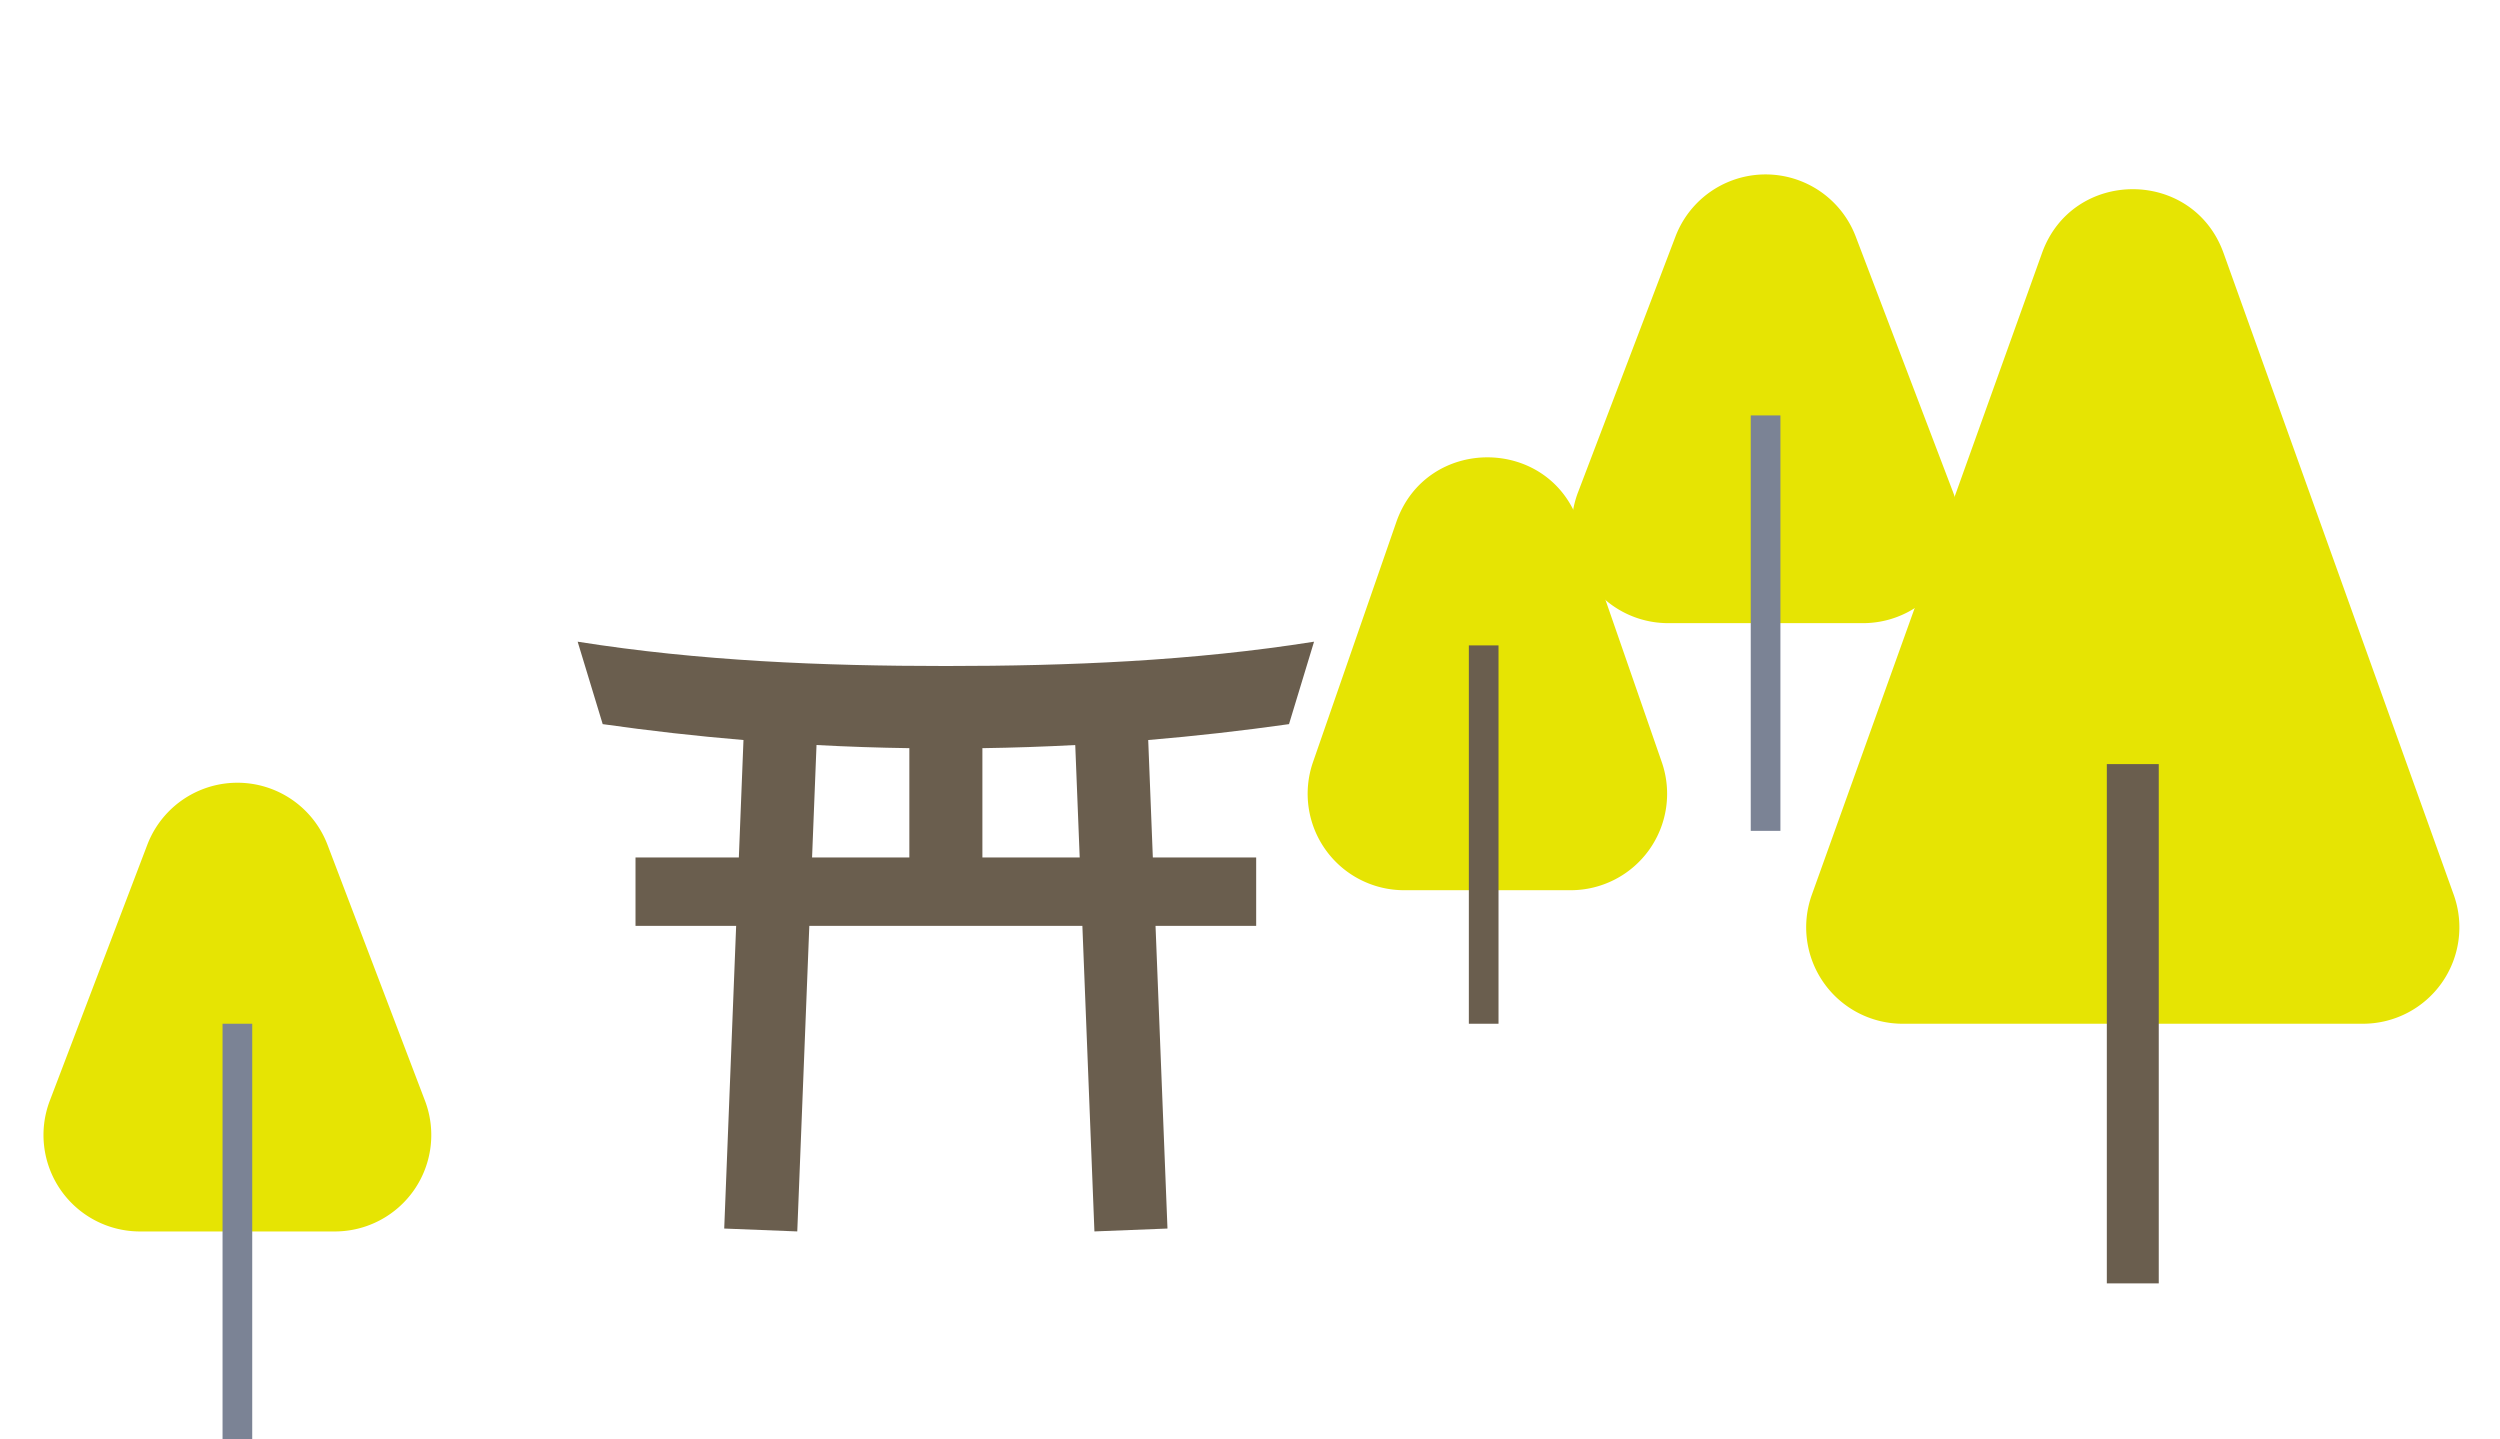 <svg xmlns="http://www.w3.org/2000/svg" width="337" height="194" viewBox="0 0 337 194"><defs><style>.a{fill:#e6e403;}.b{fill:#6a5e4e;}.c{fill:#7b8395;}</style></defs><g transform="translate(-721 -976)"><g transform="translate(883 -199.047)"><path class="a" d="M17.219,35.387c4.043-11.65,20.519-11.65,24.563,0L53.009,67.738A13,13,0,0,1,40.728,85H18.272A13,13,0,0,1,5.991,67.738Z" transform="translate(9 1210.047)"/><rect class="b" width="4" height="51" transform="translate(36 1262.047)"/></g><g transform="translate(918 -234.5)"><path class="a" d="M19.852,31.889a13,13,0,0,1,24.3,0L57.285,66.372A13,13,0,0,1,45.136,84H18.864A13,13,0,0,1,6.715,66.372Z" transform="translate(9 1210.5)"/><rect class="c" width="4" height="56" transform="translate(39 1266.5)"/></g><g transform="translate(712 -152.5)"><path class="a" d="M19.852,31.889a13,13,0,0,1,24.3,0L57.285,66.372A13,13,0,0,1,45.136,84H18.864A13,13,0,0,1,6.715,66.372Z" transform="translate(9 1210.5)"/><rect class="c" width="4" height="56" transform="translate(39 1266.5)"/></g><g transform="translate(950 -234.566)"><path class="a" d="M37.263,34.114c4.118-11.481,20.355-11.481,24.473,0l31.026,86.5A13,13,0,0,1,80.526,138H18.474A13,13,0,0,1,6.237,120.611Z" transform="translate(9 1210.566)"/><rect class="b" width="7" height="70" transform="translate(55 1313.566)"/></g><g transform="translate(798.867 1011.525)"><path class="b" d="M99.266,50.975c-16.444,2.607-33.036,3.278-49.635,3.278S16.442,53.582,0,50.975L3.377,62.088q9.465,1.347,18.977,2.142l-.624,15.828H7.8v9.225H21.366l-1.608,40.8,9.847.388,1.624-41.192H68.037l1.624,41.192,9.848-.388-1.61-40.8H91.465V80.058H77.535l-.623-15.828q9.51-.8,18.979-2.142ZM44.706,80.058H31.6l.6-15.153q6.25.334,12.513.423v14.73Zm9.854,0V65.328q6.262-.092,12.517-.423l.6,15.153H54.56Z" transform="translate(0 0)"/></g></g></svg>